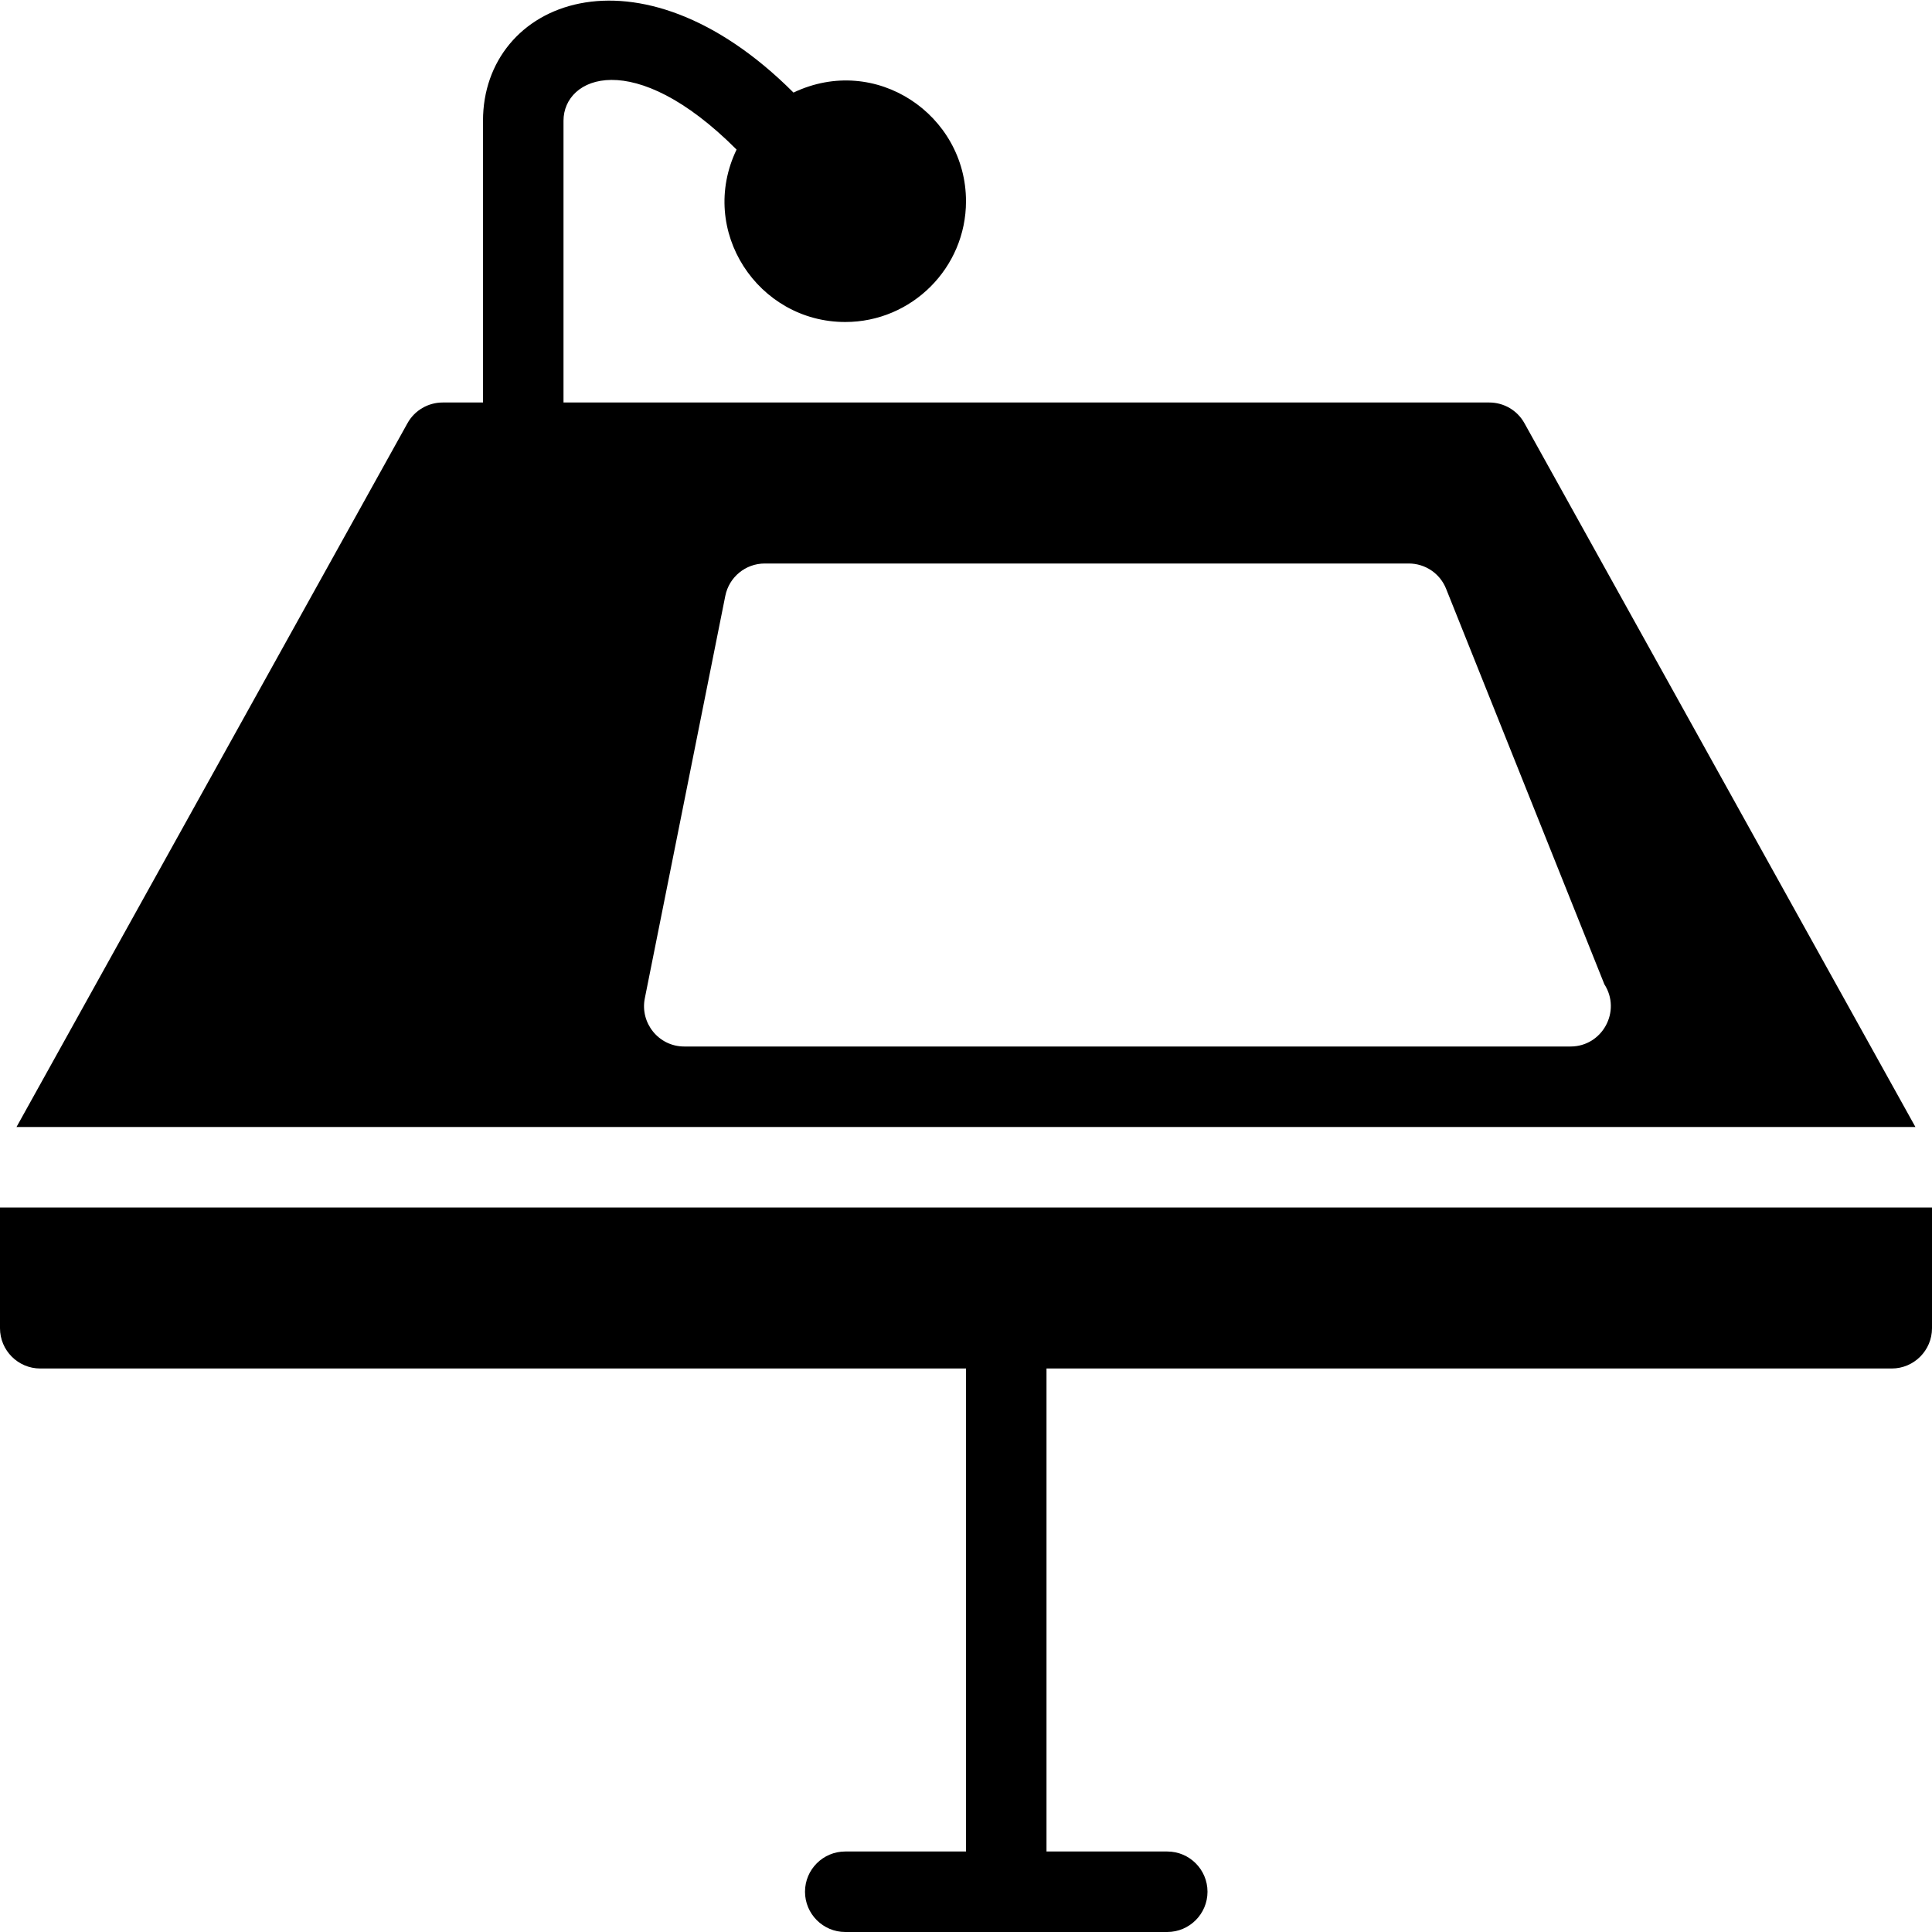 <?xml version="1.0" encoding="utf-8"?>
<!-- Generator: Adobe Illustrator 19.2.1, SVG Export Plug-In . SVG Version: 6.00 Build 0)  -->
<svg version="1.1" xmlns="http://www.w3.org/2000/svg" xmlns:xlink="http://www.w3.org/1999/xlink" x="0px" y="0px" width="24px"
	 height="24px" viewBox="0 0 24 24" enable-background="new 0 0 24 24" xml:space="preserve">
<g id="Filled_Icon">
	<g>
		<path d="M0,15v1.5C0,16.775,0.224,17,0.5,17H12v6h-1.5c-0.276,0-0.5,0.224-0.5,0.5c0,0.275,0.224,0.5,0.5,0.5h4
			c0.276,0,0.5-0.225,0.5-0.5c0-0.276-0.224-0.5-0.5-0.5H13v-6h10.5c0.276,0,0.5-0.225,0.5-0.5V15H0z"/>
		<path d="M18.937,5.257C18.849,5.098,18.682,5,18.5,5H7V1.5c0-0.549,0.871-0.923,2.15,0.358C8.666,2.865,9.414,4,10.5,4
			C11.327,4,12,3.327,12,2.5c0-1.073-1.119-1.838-2.143-1.35C7.922-0.785,6,0.016,6,1.5V5H5.5C5.318,5,5.15,5.098,5.062,5.257
			L0.205,14h23.589L18.937,5.257z M19.51,13c-0.003,0-0.007,0-0.01,0h-11c-0.319,0-0.551-0.294-0.49-0.598l1-5
			C9.057,7.168,9.262,7,9.5,7h8c0.204,0,0.388,0.123,0.464,0.314l1.966,4.913C20.145,12.562,19.904,13,19.51,13z"/>
	</g>
</g>
<g id="Invisibla_Shape">
	<rect fill="none" width="24" height="24"/>
</g>
</svg>

